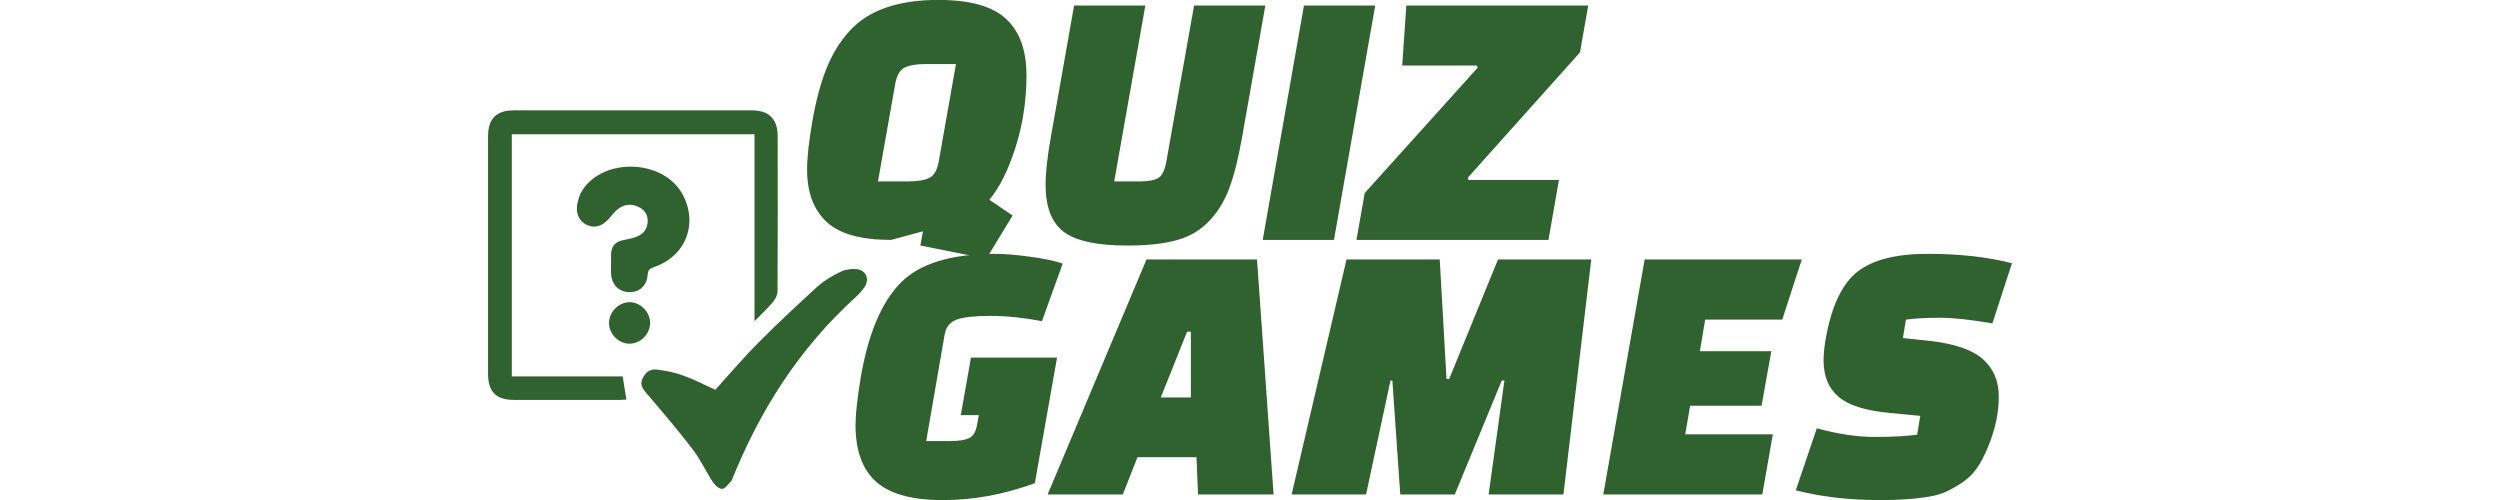 <?xml version="1.0" encoding="utf-8"?>
<svg version="1.1" id="quiz" x="0px" y="0px" viewBox="0 0 200 40" xmlns="http://www.w3.org/2000/svg">
  <path d="M 60.36 25.698 C 60.36 20.598 60.36 15.693 60.36 10.739 C 53.869 10.739 47.423 10.739 40.943 10.739 C 40.943 17.185 40.943 23.609 40.943 30.111 C 43.92 30.111 46.876 30.111 49.813 30.111 C 49.919 30.77 50.015 31.351 50.11 31.965 C 49.947 31.971 49.757 31.993 49.562 31.993 C 46.747 31.993 43.932 31.999 41.116 31.993 C 39.686 31.993 39.044 31.34 39.044 29.898 C 39.044 23.576 39.044 17.252 39.044 10.934 C 39.044 9.494 39.692 8.829 41.116 8.829 C 47.462 8.823 53.808 8.823 60.148 8.829 C 61.521 8.829 62.214 9.522 62.214 10.89 C 62.22 15.023 62.225 19.157 62.203 23.29 C 62.203 23.581 62.041 23.922 61.845 24.15 C 61.438 24.643 60.957 25.083 60.36 25.698 Z" style="fill: rgb(48, 98, 48);"/>
  <path d="M 57.226 31.183 C 58.36 29.932 59.443 28.647 60.616 27.468 C 62.175 25.905 63.784 24.391 65.415 22.911 C 65.951 22.425 66.61 22.051 67.269 21.732 C 67.644 21.548 68.14 21.487 68.56 21.537 C 69.286 21.626 69.576 22.335 69.174 22.95 C 68.956 23.28 68.671 23.576 68.375 23.844 C 63.94 27.888 60.801 32.809 58.572 38.345 C 58.555 38.383 58.544 38.434 58.517 38.467 C 58.276 38.696 58.052 39.071 57.784 39.109 C 57.561 39.143 57.204 38.83 57.042 38.585 C 56.477 37.73 56.047 36.78 55.433 35.97 C 54.271 34.451 53.031 32.993 51.785 31.541 C 51.456 31.155 51.171 30.831 51.388 30.312 C 51.601 29.804 52.009 29.496 52.539 29.564 C 53.237 29.647 53.947 29.787 54.612 30.027 C 55.483 30.334 56.315 30.77 57.226 31.183 Z" style="fill: rgb(48, 98, 48);"/>
  <path d="M 48.886 21.112 C 48.886 20.844 48.875 20.576 48.886 20.308 C 48.914 19.727 49.205 19.352 49.792 19.224 C 50.098 19.157 50.406 19.107 50.702 19.017 C 51.294 18.839 51.741 18.509 51.808 17.828 C 51.863 17.274 51.635 16.856 51.171 16.599 C 50.596 16.286 49.992 16.303 49.467 16.699 C 49.171 16.922 48.948 17.241 48.691 17.526 C 48.177 18.09 47.612 18.263 47.02 18.023 C 46.417 17.777 46.065 17.202 46.166 16.448 C 46.227 16.017 46.361 15.565 46.596 15.208 C 48.305 12.588 53.003 12.75 54.556 15.465 C 55.907 17.833 54.885 20.514 52.283 21.38 C 51.964 21.487 51.836 21.621 51.813 21.972 C 51.757 22.855 51.16 23.386 50.333 23.369 C 49.54 23.352 48.975 22.822 48.892 21.983 C 48.864 21.699 48.886 21.403 48.886 21.112 C 48.886 21.112 48.886 21.112 48.886 21.112 Z" style="fill: rgb(48, 98, 48);"/>
  <path d="M 50.344 24.173 C 51.221 24.162 52.003 24.939 52.009 25.832 C 52.015 26.72 51.226 27.508 50.35 27.496 C 49.489 27.486 48.741 26.737 48.724 25.872 C 48.702 24.989 49.467 24.19 50.344 24.173 Z" style="fill: rgb(48, 98, 48);"/>
  <path d="M 78.157 34.022 L 78.307 33.21 L 76.863 33.21 L 77.676 28.608 L 84.563 28.608 L 82.788 38.653 C 80.342 39.556 77.886 40.007 75.42 40.007 C 72.953 40.007 71.174 39.516 70.081 38.533 C 68.989 37.55 68.442 36.036 68.442 33.992 C 68.442 33.13 68.582 31.856 68.863 30.172 C 69.465 26.684 70.527 24.167 72.051 22.623 C 73.575 21.079 76.102 20.307 79.63 20.307 C 80.373 20.307 81.32 20.387 82.472 20.547 C 83.626 20.708 84.473 20.889 85.014 21.089 L 83.36 25.69 C 81.856 25.41 80.478 25.27 79.224 25.27 C 77.971 25.27 77.074 25.37 76.533 25.57 C 75.991 25.771 75.67 26.172 75.57 26.773 L 74.096 35.285 L 75.991 35.285 C 76.673 35.285 77.18 35.209 77.51 35.06 C 77.841 34.909 78.056 34.564 78.157 34.022 Z M 89.825 39.556 L 83.81 39.556 L 91.72 20.758 L 100.562 20.758 L 101.886 39.556 L 95.841 39.556 L 95.721 36.578 L 90.998 36.578 Z M 94.969 26.533 L 92.863 31.796 L 95.269 31.796 L 95.269 26.533 Z M 109.284 39.556 L 103.33 39.556 L 107.721 20.758 L 115.179 20.758 L 115.721 30.322 L 115.932 30.322 L 119.841 20.758 L 127.301 20.758 L 125.075 39.556 L 119.09 39.556 L 120.353 30.442 L 120.142 30.442 L 116.383 39.556 L 112.021 39.556 L 111.39 30.442 L 111.239 30.442 Z M 140.925 32.458 L 135.21 32.458 L 134.819 34.744 L 141.827 34.744 L 140.985 39.556 L 128.263 39.556 L 131.572 20.758 L 144.143 20.758 L 142.579 25.57 L 136.413 25.57 L 135.992 28.096 L 141.707 28.096 Z M 143.662 39.225 L 145.346 34.262 C 147.03 34.724 148.575 34.955 149.978 34.955 C 151.381 34.955 152.515 34.894 153.376 34.773 L 153.618 33.27 L 151.121 33.029 C 149.216 32.849 147.868 32.418 147.076 31.736 C 146.283 31.055 145.887 30.092 145.887 28.849 C 145.887 28.307 145.947 27.706 146.068 27.044 C 146.529 24.478 147.366 22.713 148.579 21.75 C 149.792 20.788 151.672 20.307 154.219 20.307 C 156.765 20.307 159.01 20.558 160.956 21.059 L 159.392 25.871 C 157.647 25.57 156.244 25.42 155.181 25.42 C 154.118 25.42 153.216 25.47 152.475 25.57 L 152.233 27.044 L 154.249 27.255 C 156.293 27.475 157.747 27.962 158.61 28.714 C 159.472 29.465 159.903 30.473 159.903 31.736 C 159.903 33.019 159.622 34.342 159.061 35.706 C 158.781 36.408 158.474 36.994 158.143 37.466 C 157.813 37.937 157.392 38.337 156.88 38.669 C 156.369 39 155.903 39.25 155.482 39.42 C 155.061 39.591 154.53 39.716 153.887 39.796 C 152.946 39.936 151.793 40.007 150.429 40.007 C 147.943 40.007 145.687 39.747 143.662 39.225 Z" style="#306230-space: pre; fill: rgb(48, 98, 48);"/>
  <path d="M 64.568 13.583 C 64.568 12.603 64.708 11.308 64.988 9.698 C 65.268 8.088 65.638 6.698 66.098 5.528 C 66.558 4.358 67.178 3.343 67.958 2.483 C 69.458 0.823 71.828 -0.007 75.068 -0.007 C 77.588 -0.007 79.393 0.498 80.483 1.508 C 81.573 2.518 82.118 4.023 82.118 6.023 C 82.118 8.023 81.828 9.938 81.248 11.768 C 80.668 13.598 79.968 15.003 79.148 15.983 L 81.008 17.243 L 78.908 20.693 L 73.628 19.643 L 73.838 18.503 L 71.288 19.193 C 68.868 19.193 67.143 18.708 66.113 17.738 C 65.083 16.768 64.568 15.383 64.568 13.583 Z M 70.238 14.513 L 72.608 14.513 C 73.388 14.513 73.968 14.418 74.348 14.228 C 74.728 14.038 74.978 13.603 75.098 12.923 L 76.478 5.123 L 74.078 5.123 C 73.318 5.123 72.748 5.218 72.368 5.408 C 71.988 5.598 71.738 6.033 71.618 6.713 Z M 91.627 0.443 L 89.137 14.513 L 91.177 14.513 C 91.877 14.513 92.377 14.418 92.677 14.228 C 92.977 14.038 93.187 13.603 93.307 12.923 L 95.527 0.443 L 101.227 0.443 L 99.367 10.973 C 99.067 12.673 98.722 14.043 98.332 15.083 C 97.942 16.123 97.397 17.003 96.697 17.723 C 95.997 18.443 95.132 18.943 94.102 19.223 C 93.072 19.503 91.767 19.643 90.187 19.643 C 87.767 19.643 86.072 19.278 85.102 18.548 C 84.132 17.818 83.647 16.563 83.647 14.783 C 83.647 13.803 83.787 12.533 84.067 10.973 L 85.927 0.443 Z M 101.017 19.193 L 104.317 0.443 L 110.017 0.443 L 106.717 19.193 Z M 123.877 19.193 L 108.517 19.193 L 109.177 15.443 L 118.207 5.423 L 118.147 5.243 L 112.177 5.243 L 112.507 0.443 L 127.057 0.443 L 126.397 4.193 L 117.427 14.213 L 117.457 14.393 L 124.717 14.393 Z" style="#306230-space: pre; fill: rgb(48, 98, 48);"/>
</svg>